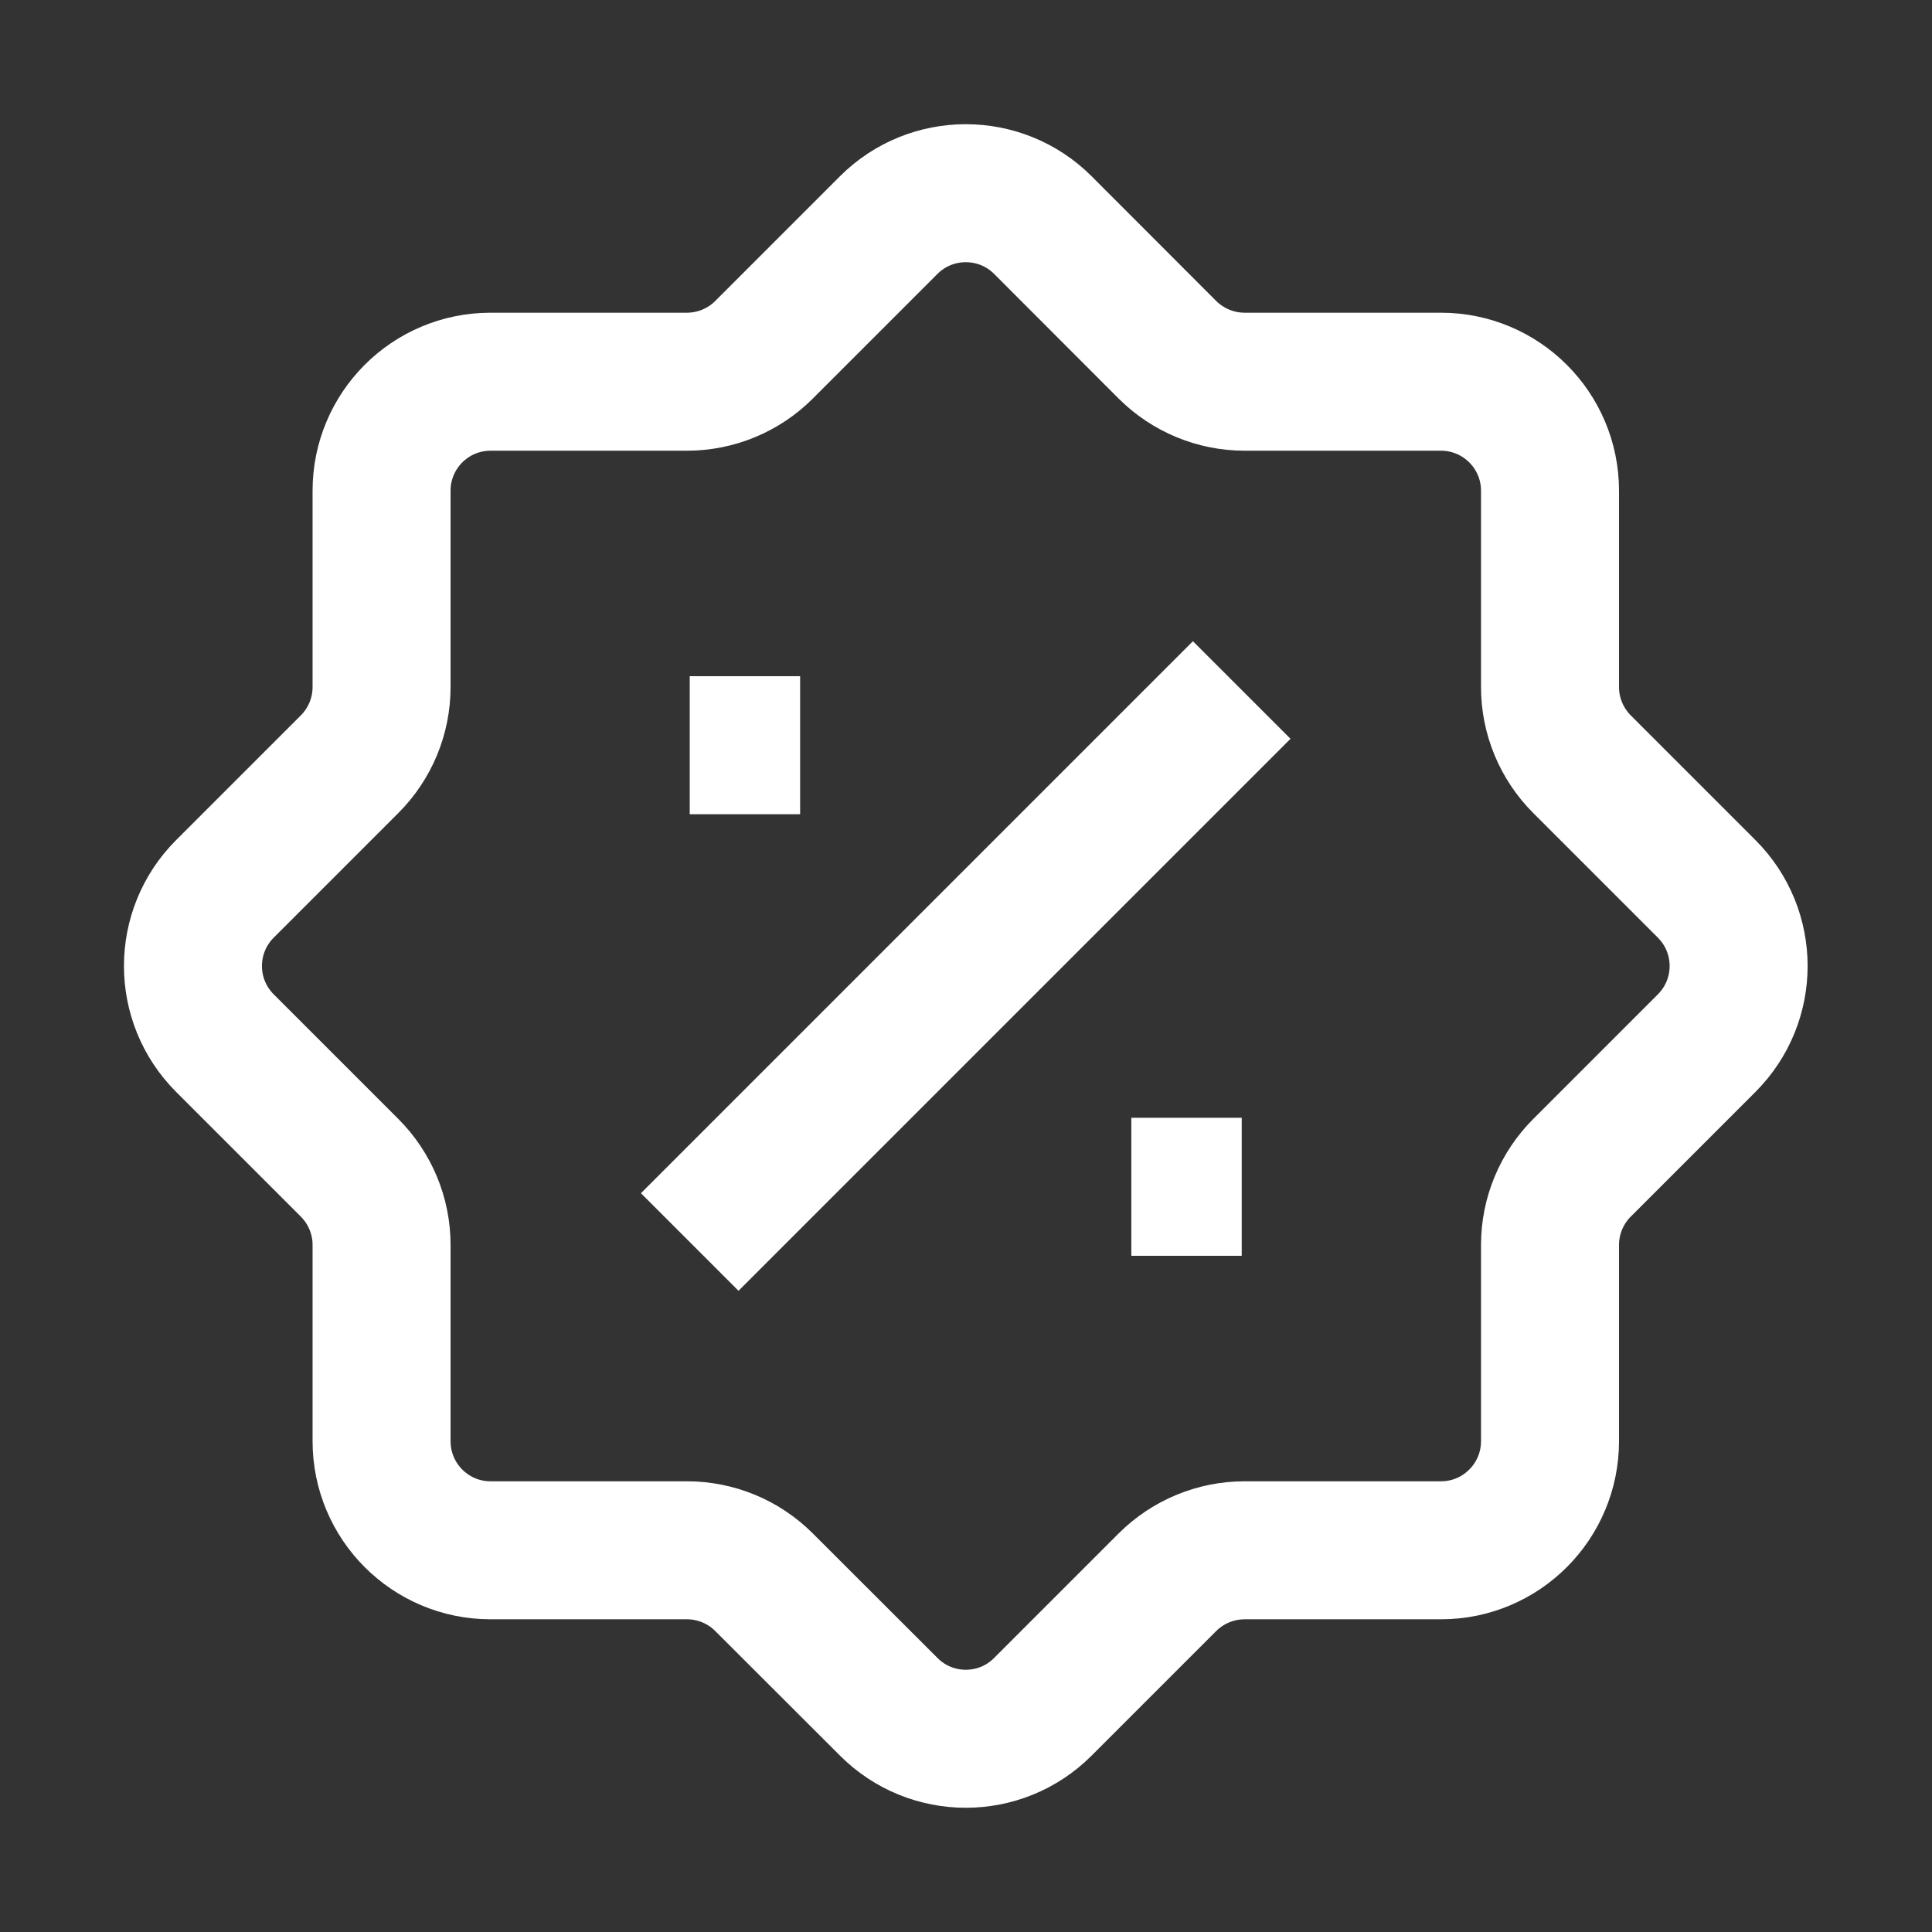 <svg width="14" height="14" viewBox="0 0 14 14" fill="none" xmlns="http://www.w3.org/2000/svg">
<rect x="0" y="0" width="14" height="14" fill="#333333" stroke="none"/>
<path d="M4.998 5.4H5.798M8.198 8.6H8.998M8.998 5L4.998 9M6.44 1.631L5.536 2.535C5.388 2.683 5.187 2.766 4.978 2.766H3.555C3.118 2.766 2.765 3.12 2.765 3.556V4.979C2.765 5.189 2.681 5.39 2.533 5.538L1.63 6.441C1.321 6.75 1.321 7.25 1.63 7.559L2.533 8.462C2.681 8.61 2.765 8.811 2.765 9.021V10.443C2.765 10.88 3.118 11.234 3.555 11.234H4.978C5.187 11.234 5.388 11.317 5.536 11.465L6.44 12.368C6.748 12.677 7.249 12.677 7.557 12.368L8.46 11.465C8.609 11.317 8.81 11.234 9.019 11.234H10.442C10.878 11.234 11.232 10.88 11.232 10.443V9.021C11.232 8.811 11.316 8.61 11.464 8.462L12.367 7.559C12.676 7.25 12.676 6.75 12.367 6.441L11.464 5.538C11.316 5.39 11.232 5.189 11.232 4.979V3.556C11.232 3.12 10.878 2.766 10.442 2.766H9.019C8.81 2.766 8.609 2.683 8.46 2.535L7.557 1.631C7.249 1.323 6.748 1.323 6.44 1.631Z" stroke="white"/>
</svg>

